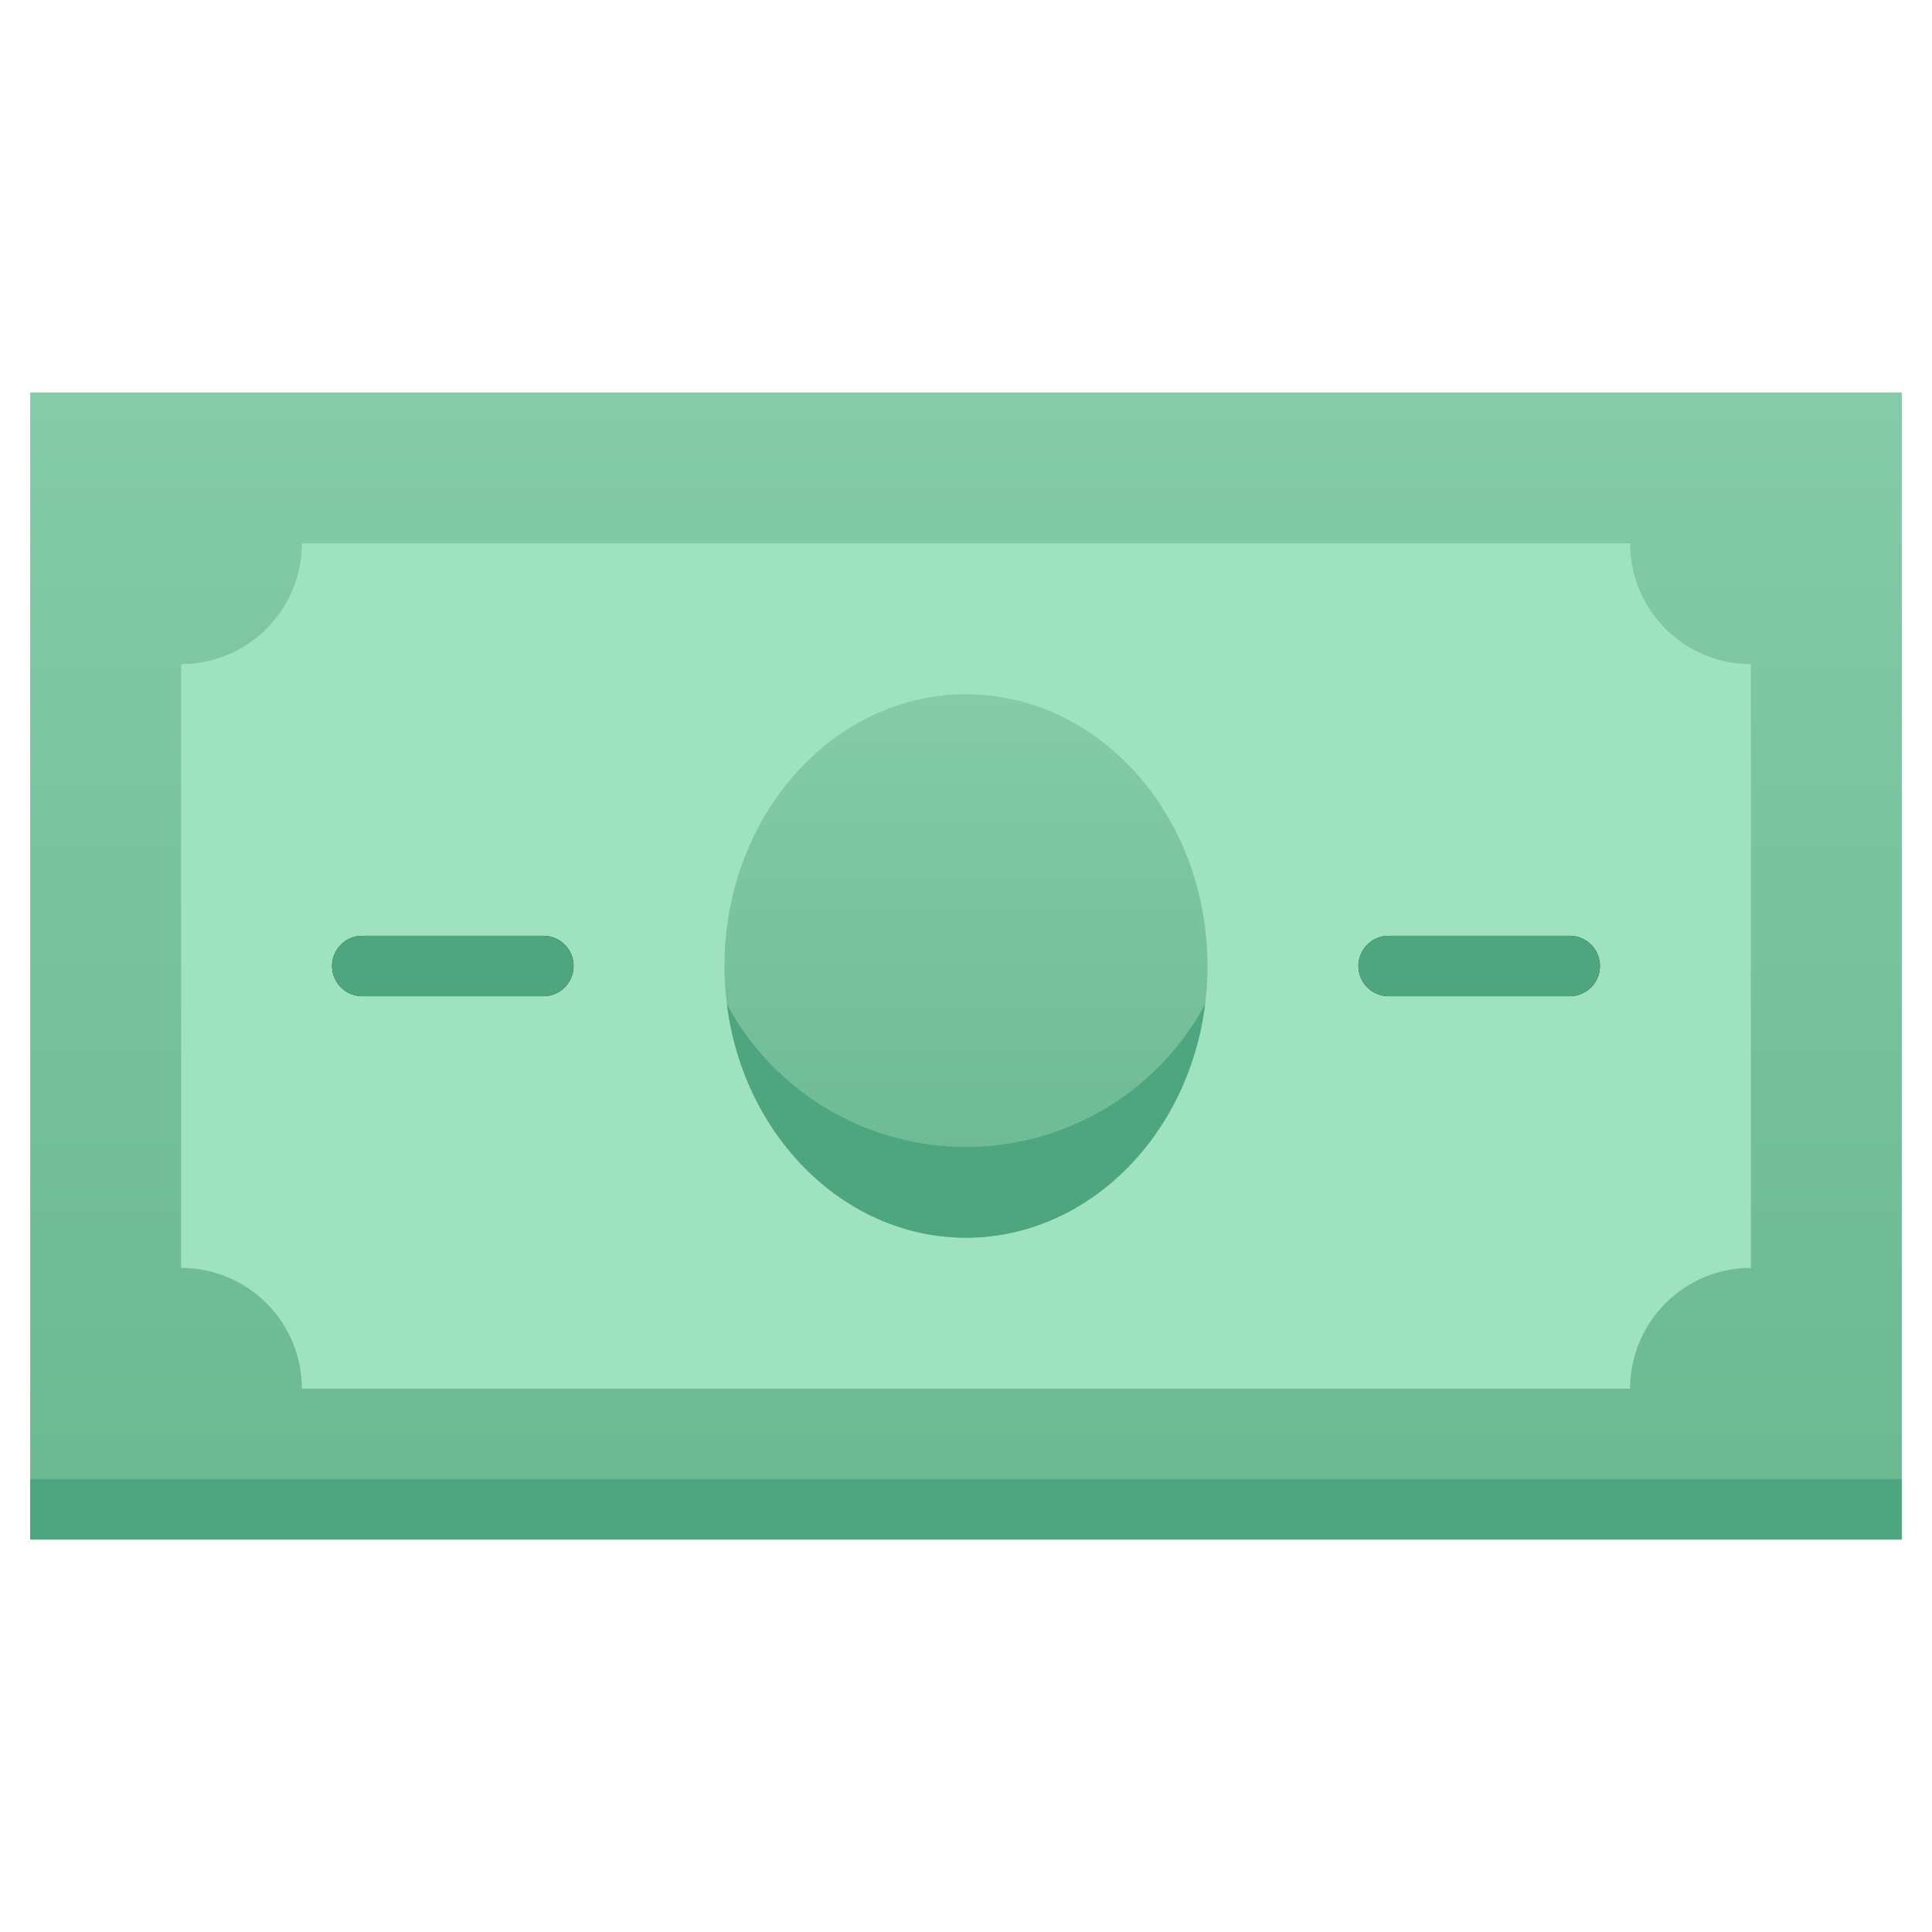 <svg xmlns="http://www.w3.org/2000/svg" xmlns:xlink="http://www.w3.org/1999/xlink" viewBox="0 0 64 64"><defs><style>.cls-1{fill:url(#linear-gradient);}.cls-2{fill:#4da67f;}.cls-3{fill:#9fe2bf;}.cls-4{fill:url(#linear-gradient-2);}.cls-5{fill:none;stroke:#231f20;stroke-linecap:round;stroke-linejoin:round;stroke-width:2px;}</style><linearGradient id="linear-gradient" x1="32" y1="51" x2="32" y2="13" gradientUnits="userSpaceOnUse"><stop offset="0" stop-color="#6ab891"/><stop offset="1" stop-color="#85cba9"/></linearGradient><linearGradient id="linear-gradient-2" y1="41" y2="23" xlink:href="#linear-gradient"/></defs><title>Cash</title><g id="Cash"><rect class="cls-1" x="1" y="13" width="62" height="38"/><rect class="cls-2" x="1" y="49" width="62" height="2"/><path class="cls-3" d="M54,46H10a4,4,0,0,0-4-4V22a4,4,0,0,0,4-4H54a4,4,0,0,0,4,4V42A4,4,0,0,0,54,46Z"/><ellipse class="cls-4" cx="32" cy="32" rx="8" ry="9"/><path class="cls-2" d="M39.92,33.27C39.37,37.64,36,41,32,41s-7.37-3.36-7.92-7.73a9,9,0,0,0,15.84,0Z"/><line class="cls-5" x1="46" y1="32" x2="52" y2="32"/><line class="cls-5" x1="12" y1="32" x2="18" y2="32"/><path class="cls-2" d="M52,33H46a1,1,0,0,1,0-2h6a1,1,0,0,1,0,2Z"/><path class="cls-2" d="M18,33H12a1,1,0,0,1,0-2h6a1,1,0,0,1,0,2Z"/></g></svg>